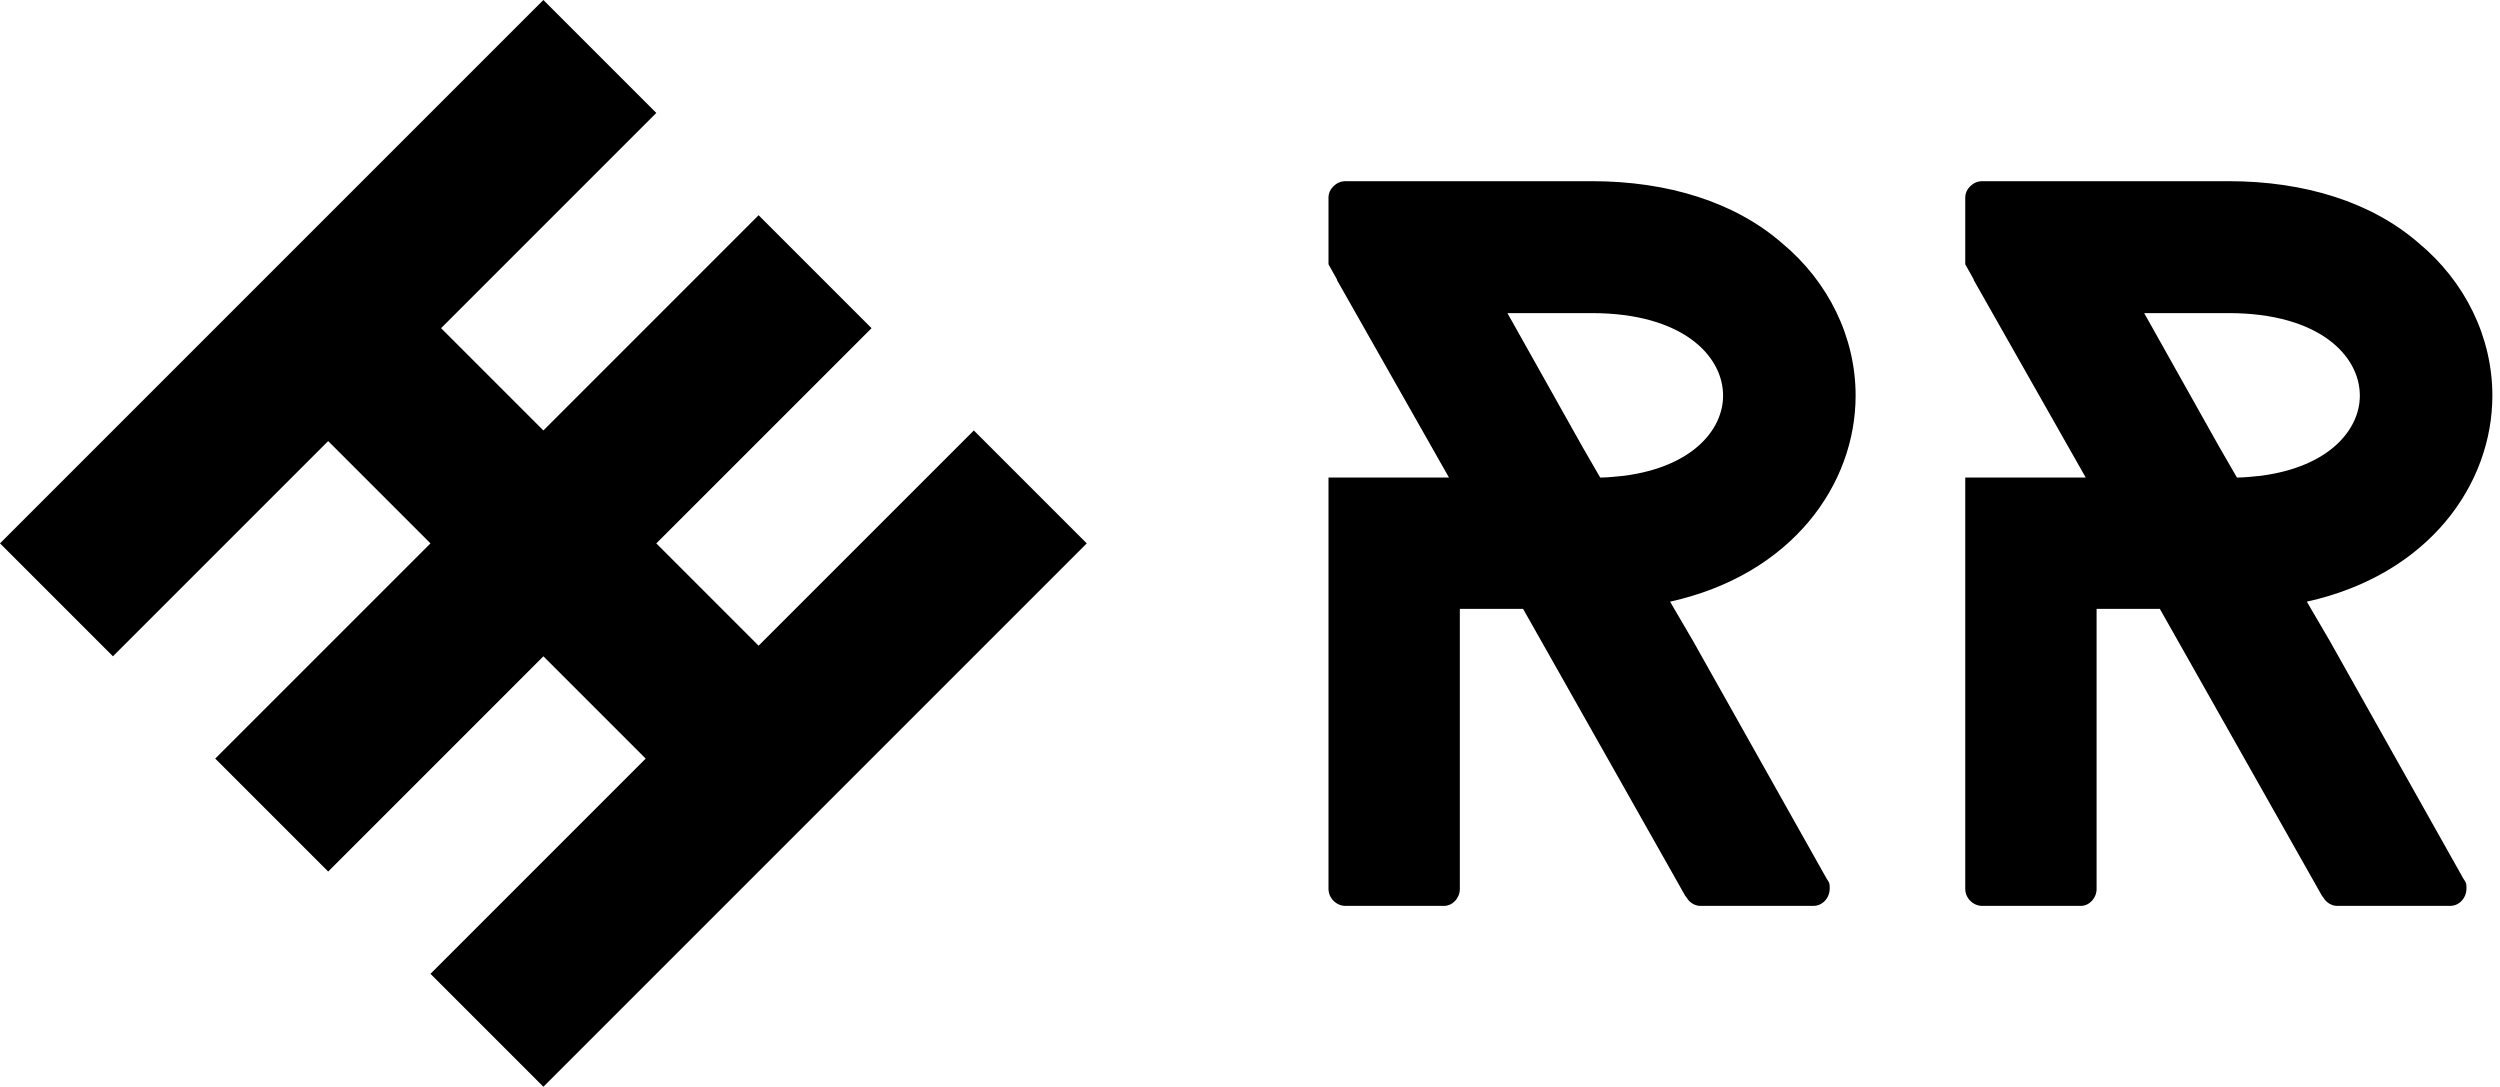 <svg data-v-423bf9ae="" xmlns="http://www.w3.org/2000/svg" viewBox="0 0 207 90" class="iconLeft"><!----><!----><!----><g data-v-423bf9ae="" id="7f9d69e8-e69b-4b5e-8b05-9f0bb191ad26" fill="black" transform="matrix(4.988,0,0,4.988,105.112,-3.903)"><path d="M9.25 15.37L7.03 11.42L6.72 10.89L6.65 10.77C8.68 10.32 9.73 8.82 9.73 7.35C9.73 6.38 9.28 5.46 8.51 4.82C7.73 4.14 6.62 3.79 5.35 3.79L1.26 3.79C1.11 3.79 0.98 3.92 0.98 4.06L0.98 5.17L1.12 5.42L1.12 5.43L2.98 8.71L0.98 8.71L0.98 15.54C0.98 15.69 1.11 15.82 1.26 15.82L2.90 15.82C3.04 15.82 3.16 15.69 3.16 15.54L3.16 10.89L4.21 10.89L4.51 11.42L6.90 15.65L6.93 15.69C6.97 15.76 7.06 15.82 7.15 15.82L9.03 15.82C9.18 15.82 9.30 15.69 9.30 15.53C9.30 15.48 9.30 15.44 9.27 15.40ZM5.19 8.19L3.95 5.98L5.35 5.98C6.86 5.98 7.53 6.69 7.53 7.35C7.53 7.91 7.03 8.53 5.89 8.68C5.77 8.69 5.63 8.71 5.49 8.71ZM19.82 15.37L17.60 11.42L17.29 10.89L17.22 10.77C19.25 10.32 20.30 8.82 20.30 7.35C20.30 6.38 19.85 5.46 19.08 4.82C18.30 4.14 17.19 3.79 15.92 3.79L11.83 3.79C11.68 3.79 11.55 3.92 11.55 4.06L11.55 5.17L11.69 5.42L11.69 5.43L13.55 8.71L11.55 8.71L11.55 15.54C11.55 15.69 11.68 15.82 11.83 15.82L13.47 15.82C13.61 15.82 13.73 15.69 13.73 15.54L13.73 10.89L14.78 10.89L15.08 11.42L17.47 15.65L17.50 15.69C17.54 15.76 17.63 15.82 17.72 15.82L19.60 15.82C19.75 15.82 19.87 15.69 19.87 15.53C19.87 15.48 19.87 15.44 19.84 15.40ZM15.76 8.19L14.52 5.98L15.92 5.98C17.43 5.98 18.10 6.69 18.10 7.35C18.10 7.91 17.60 8.53 16.46 8.68C16.34 8.69 16.20 8.71 16.06 8.71Z"></path></g><!----><g data-v-423bf9ae="" id="e4ce1236-4112-46b7-9c27-1673e284e626" transform="matrix(2.812,0,0,2.812,0,0)" stroke="none" fill="black"><path d="M9.663 12.988L12.675 16l-6.338 6.337 3.326 3.326L16 19.325l3.012 3.012-6.337 6.338L16 32l6.337-6.337 3.326-3.326L32 16l-3.325-3.325-6.338 6.337L19.325 16l6.338-6.337-3.326-3.326L16 12.675l-3.012-3.012 6.337-6.338L16 0 9.663 6.337 6.337 9.663 0 16l3.325 3.325z"></path></g><!----></svg>